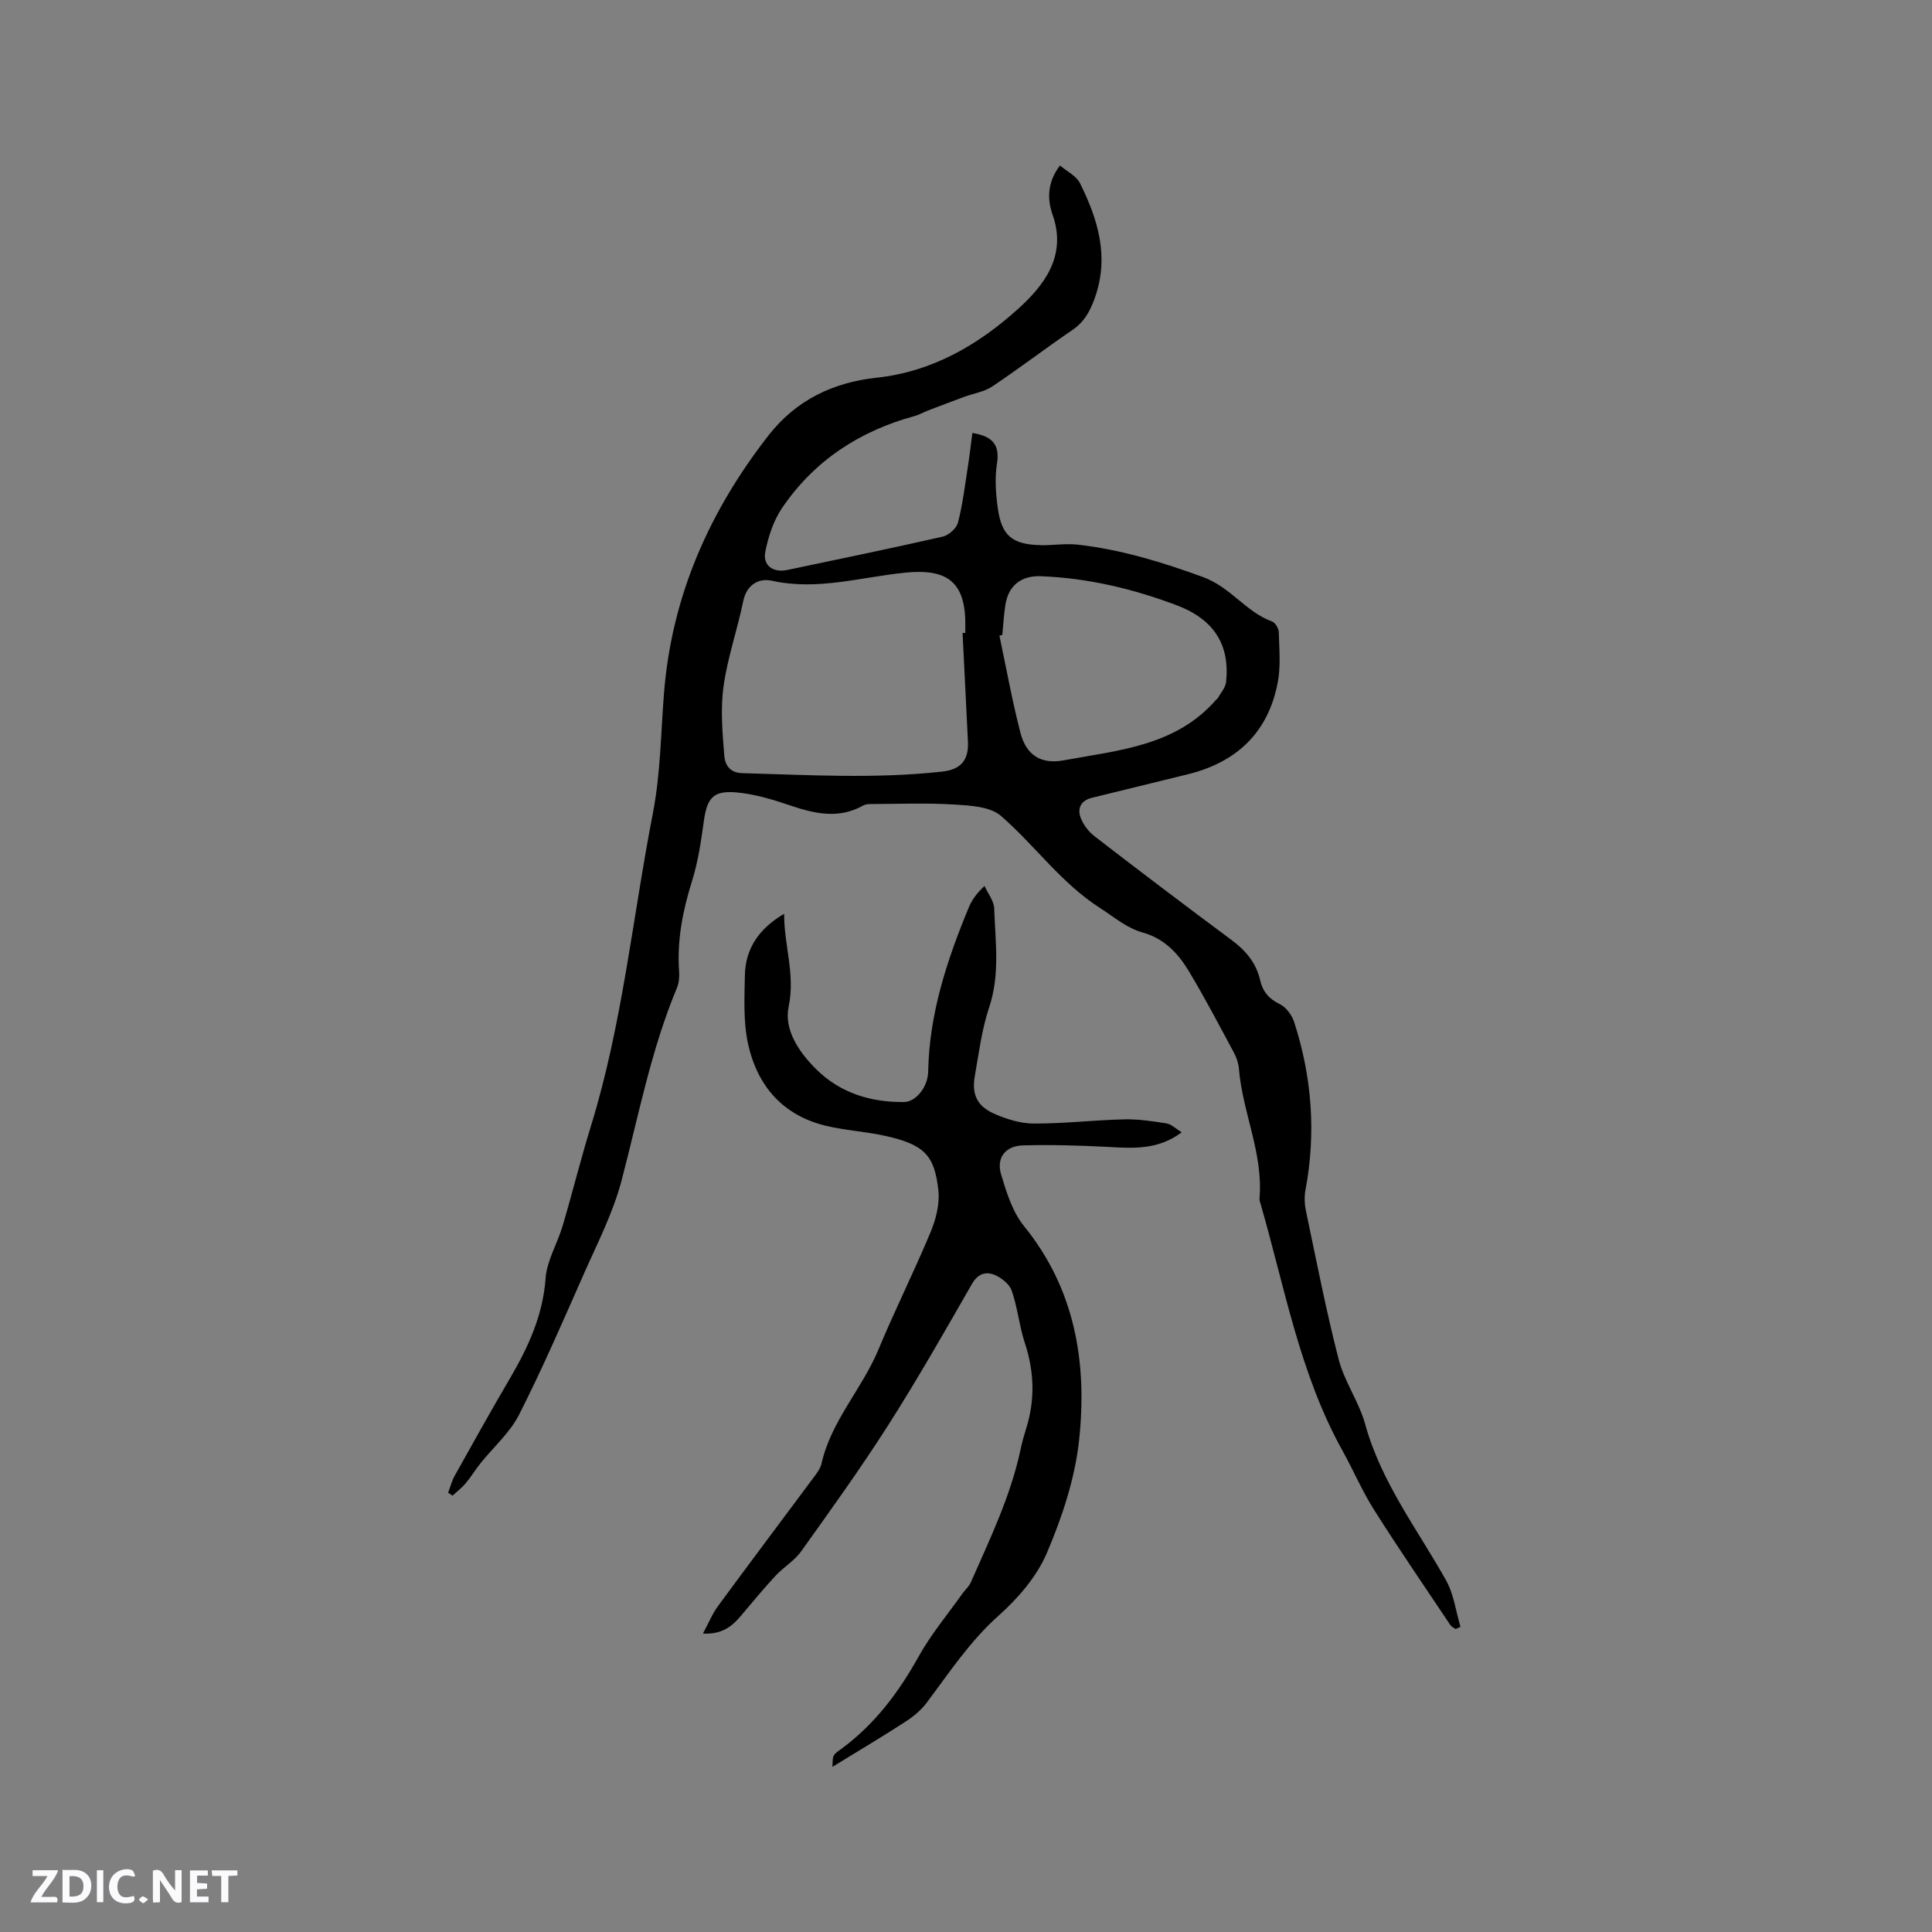<svg enable-background="new 0 0 400 400" viewBox="0 0 400 400" xmlns="http://www.w3.org/2000/svg"><rect x="0" y="0" width="400" height="400" fill="#808080" stroke="none"/><g fill="#fbfafc"><path d="m37.59 393.81c-.92.31-1.52.05-2-.78-.7-1.2-1.52-2.34-2.47-3.78v4.59c-.55.03-.95.05-1.41.07-.03-.37-.06-.64-.06-.91 0-1.91 0-3.81 0-5.7 1.13-.41 1.77-.03 2.29.91.62 1.11 1.38 2.14 2.31 3.19v-4.2h1.35v6.61z"/><path d="m12.94 393.88v-6.75c1.9.19 3.93-.54 5.37 1.29.8 1.01.78 2.88.03 3.97-1.37 1.97-3.4 1.51-5.4 1.49m1.45-1.22c2.04.12 2.92-.58 2.89-2.21-.03-1.51-.98-2.19-2.89-2z"/><path d="m11.81 393.87h-5.49c.68-2.18 2.47-3.48 3.51-5.45h-3.08v-1.21h5.29c-.71 2.13-2.44 3.48-3.47 5.51.86 0 1.63.04 2.39-.01.79-.05 1.14.21.85 1.16"/><path d="m39.33 393.86v-6.61h3.7v1.07h-2.22v1.52c.68.04 1.34.09 2.07.13v1.07c-.72.05-1.38.09-2.1.14v1.48h2.4v1.19h-3.85z"/><path d="m27.71 388.56c-1.15-.3-2.46-.61-3.1.64-.37.73-.41 1.93-.06 2.67.63 1.35 1.99.93 3.17.68.35.94-.01 1.32-.93 1.46-1.62.25-3.05-.27-3.76-1.48-.73-1.24-.6-3.03.31-4.17.88-1.11 2.71-1.7 4-1.16.32.13.44.74.65 1.12-.1.08-.19.16-.28.24"/><path d="m49.15 387.24v1.07c-.59.02-1.17.05-1.87.08v5.44h-1.48v-5.44h-1.85c-.05-.4-.08-.73-.13-1.15z"/><path d="m20.06 387.21h1.33v6.62h-1.33z"/><path d="m30.68 393.25c-.49.38-.8.79-1.05.76-.32-.05-.6-.45-.9-.7.26-.24.51-.64.8-.67.29-.04.62.3 1.15.61"/></g><path d="m201.32 89.64c4.17.67 5.72 2.43 5.09 6.37-.47 2.98-.25 6.16.17 9.18.8 5.77 3.01 7.55 8.91 7.68 2.54.06 5.11-.39 7.61-.11 8.95 1.01 17.39 3.58 25.91 6.69 5.82 2.12 8.92 7.25 14.36 9.22.67.24 1.37 1.45 1.39 2.24.09 3.45.42 7-.21 10.35-1.97 10.44-8.57 16.62-18.8 19.09-6.57 1.59-13.13 3.24-19.7 4.83-2.22.54-3.02 2.14-2.35 4.02.53 1.48 1.65 2.97 2.91 3.94 9.4 7.25 18.86 14.42 28.4 21.5 2.93 2.18 5.08 4.73 5.9 8.34.52 2.29 1.8 3.83 4.05 4.91 1.3.63 2.5 2.25 2.97 3.68 3.69 11.39 4.58 23 2.35 34.82-.26 1.4-.19 2.95.11 4.36 2.16 10.26 4.15 20.56 6.77 30.71 1.2 4.64 4.22 8.79 5.49 13.42 3.31 12.01 10.8 21.72 16.74 32.31 1.61 2.87 2.02 6.4 2.99 9.63-.34.15-.68.3-1.01.45-.37-.27-.85-.46-1.09-.82-5.29-7.92-10.69-15.78-15.78-23.83-2.48-3.91-4.3-8.23-6.56-12.29-8.86-15.94-11.95-33.79-16.93-51.01-.12-.41-.28-.84-.24-1.24.79-9.3-3.53-17.78-4.27-26.84-.09-1.12-.49-2.29-1.02-3.28-3.06-5.69-6.05-11.42-9.38-16.95-2.19-3.64-5.09-6.71-9.48-7.93-3.36-.93-5.94-3.21-8.82-5.05-8.13-5.2-13.52-13.01-20.58-19.12-2.24-1.93-6.33-2.13-9.62-2.34-5.78-.36-11.59-.12-17.39-.1-.51 0-1.08.07-1.51.31-5.02 2.81-9.95 1.72-15.03 0-3.67-1.25-7.49-2.41-11.32-2.73-4.75-.4-5.97 1.25-6.63 5.97-.58 4.18-1.19 8.41-2.45 12.41-1.92 6.14-3.13 12.27-2.67 18.72.08 1.13-.03 2.39-.46 3.41-5.38 12.87-7.94 26.53-11.47 39.92-1.76 6.67-5.01 12.97-7.82 19.33-4.31 9.76-8.55 19.57-13.38 29.08-1.92 3.77-5.35 6.76-8.05 10.14-1.05 1.31-1.91 2.77-2.99 4.05-.8.95-1.82 1.73-2.74 2.58-.3-.2-.61-.41-.91-.61.45-1.18.76-2.44 1.37-3.53 3.72-6.66 7.43-13.32 11.29-19.9 3.83-6.52 6.95-13.15 7.52-20.96.26-3.67 2.44-7.18 3.52-10.83 2.04-6.89 3.76-13.88 5.88-20.74 6.52-21.13 8.61-43.13 12.81-64.71 1.59-8.16 1.64-16.62 2.31-24.95 1.61-20.06 9.37-37.56 21.65-53.31 5.76-7.38 13.52-10.97 22.36-11.92 11.57-1.24 21.07-6.84 29.22-14.18 5.22-4.7 10.28-10.88 7.23-19.53-1.1-3.13-1.2-6.67 1.52-10.23 1.5 1.28 3.41 2.18 4.14 3.67 3.75 7.54 6.12 15.31 3.04 23.84-.97 2.69-2.16 4.89-4.6 6.54-5.6 3.82-10.98 7.94-16.61 11.71-1.68 1.12-3.89 1.43-5.85 2.16-2.52.93-5.04 1.89-7.54 2.85-.88.34-1.71.84-2.62 1.09-11.43 3.1-20.84 9.23-27.51 19.07-1.77 2.61-2.83 5.89-3.46 9.02-.58 2.87 1.61 4.41 4.53 3.8 10.75-2.26 21.5-4.47 32.21-6.91 1.24-.28 2.84-1.71 3.15-2.91.97-3.77 1.44-7.67 2.04-11.53.36-2.29.62-4.58.94-7.02zm-2.03 41.42.57-.03c0-.42-.01-.85 0-1.27.15-9.03-3.45-12.08-12.33-11.21-9.19.9-18.24 3.78-27.71 1.69-2.68-.59-5.23.74-5.95 4.26-1.21 5.9-3.24 11.65-4.07 17.59-.65 4.72-.23 9.63.16 14.42.13 1.64 1 3.49 3.65 3.56 13.83.38 27.65 1.21 41.46-.32 3.84-.42 5.53-2.35 5.33-6.24-.37-7.48-.73-14.96-1.11-22.45zm8.23.39c-.2.05-.4.11-.6.16 1.42 6.7 2.63 13.45 4.34 20.07 1.2 4.65 4.23 6.62 8.98 5.74 11.34-2.1 23.25-2.95 31.6-12.61.07-.08.2-.11.25-.19.62-1.14 1.64-2.23 1.76-3.43.81-7.66-2.47-12.95-10.26-15.89-9.04-3.41-18.4-5.63-28.12-6-4.03-.15-6.65 1.92-7.3 5.84-.34 2.08-.44 4.2-.65 6.31z" fill="#010000"/><path d="m162.35 189.19c-.04 6.54 2.34 12.53.93 19.22-1.01 4.79 2.14 9.42 5.67 12.93 4.99 4.96 11.3 6.9 18.24 6.82 2.45-.03 4.92-3.11 4.98-6.29.22-11.98 3.89-23.1 8.41-34 .6-1.44 1.48-2.77 3.25-4.44.7 1.55 1.96 3.09 2.01 4.66.22 6.82 1.24 13.64-1.04 20.45-1.53 4.58-2.14 9.49-2.98 14.28-.66 3.73.46 6.19 4.01 7.76 2.55 1.13 5.45 2.03 8.19 2.04 6.24.02 12.47-.72 18.72-.87 2.92-.07 5.88.38 8.78.84 1 .16 1.87 1.07 3.14 1.84-4.95 3.7-10.06 3.31-15.24 3.03-5.87-.31-11.76-.48-17.63-.32-3.65.1-5.56 2.59-4.52 6.03 1.12 3.7 2.34 7.72 4.71 10.64 10.65 13.11 13.14 28.37 11.44 44.32-.85 7.96-3.51 15.96-6.67 23.38-2.08 4.9-5.97 9.4-10.01 13-5.97 5.32-10.22 11.83-14.92 18.07-1.16 1.54-2.77 2.86-4.4 3.91-4.79 3.1-9.7 6.02-15.08 9.32.09-.93-.03-1.75.28-2.32.33-.61 1.05-1.02 1.65-1.46 6.87-5.08 11.82-11.68 15.95-19.11 2.55-4.59 6-8.69 9.05-13 .55-.78 1.34-1.43 1.71-2.28 3.97-9 8.27-17.89 10.33-27.61.31-1.45.71-2.88 1.15-4.29 1.87-5.95 1.67-11.8-.29-17.74-1.15-3.51-1.49-7.29-2.7-10.77-.48-1.38-2.14-2.7-3.58-3.29-1.81-.74-3.45-.23-4.67 1.91-5.64 9.83-11.25 19.69-17.34 29.24-5.69 8.92-11.88 17.52-18.03 26.13-1.38 1.93-3.61 3.23-5.26 5-2.44 2.63-4.74 5.4-7.05 8.15-1.87 2.24-3.92 4.05-8 3.84 1.18-2.19 1.93-4.08 3.1-5.67 6.64-9.04 13.39-18 20.08-27 .56-.76 1.16-1.61 1.36-2.5 1.98-8.85 8.4-15.47 11.79-23.63 3.41-8.2 7.41-16.17 10.82-24.37 1.1-2.65 1.89-5.8 1.59-8.58-.79-7.17-2.78-9.48-11.05-11.3-4.02-.89-8.19-1.11-12.2-2.07-8.97-2.14-14.24-8.29-16.15-16.95-1-4.56-.75-9.46-.66-14.2.1-5.57 2.95-9.71 8.13-12.75z" fill="#010000"/></svg>